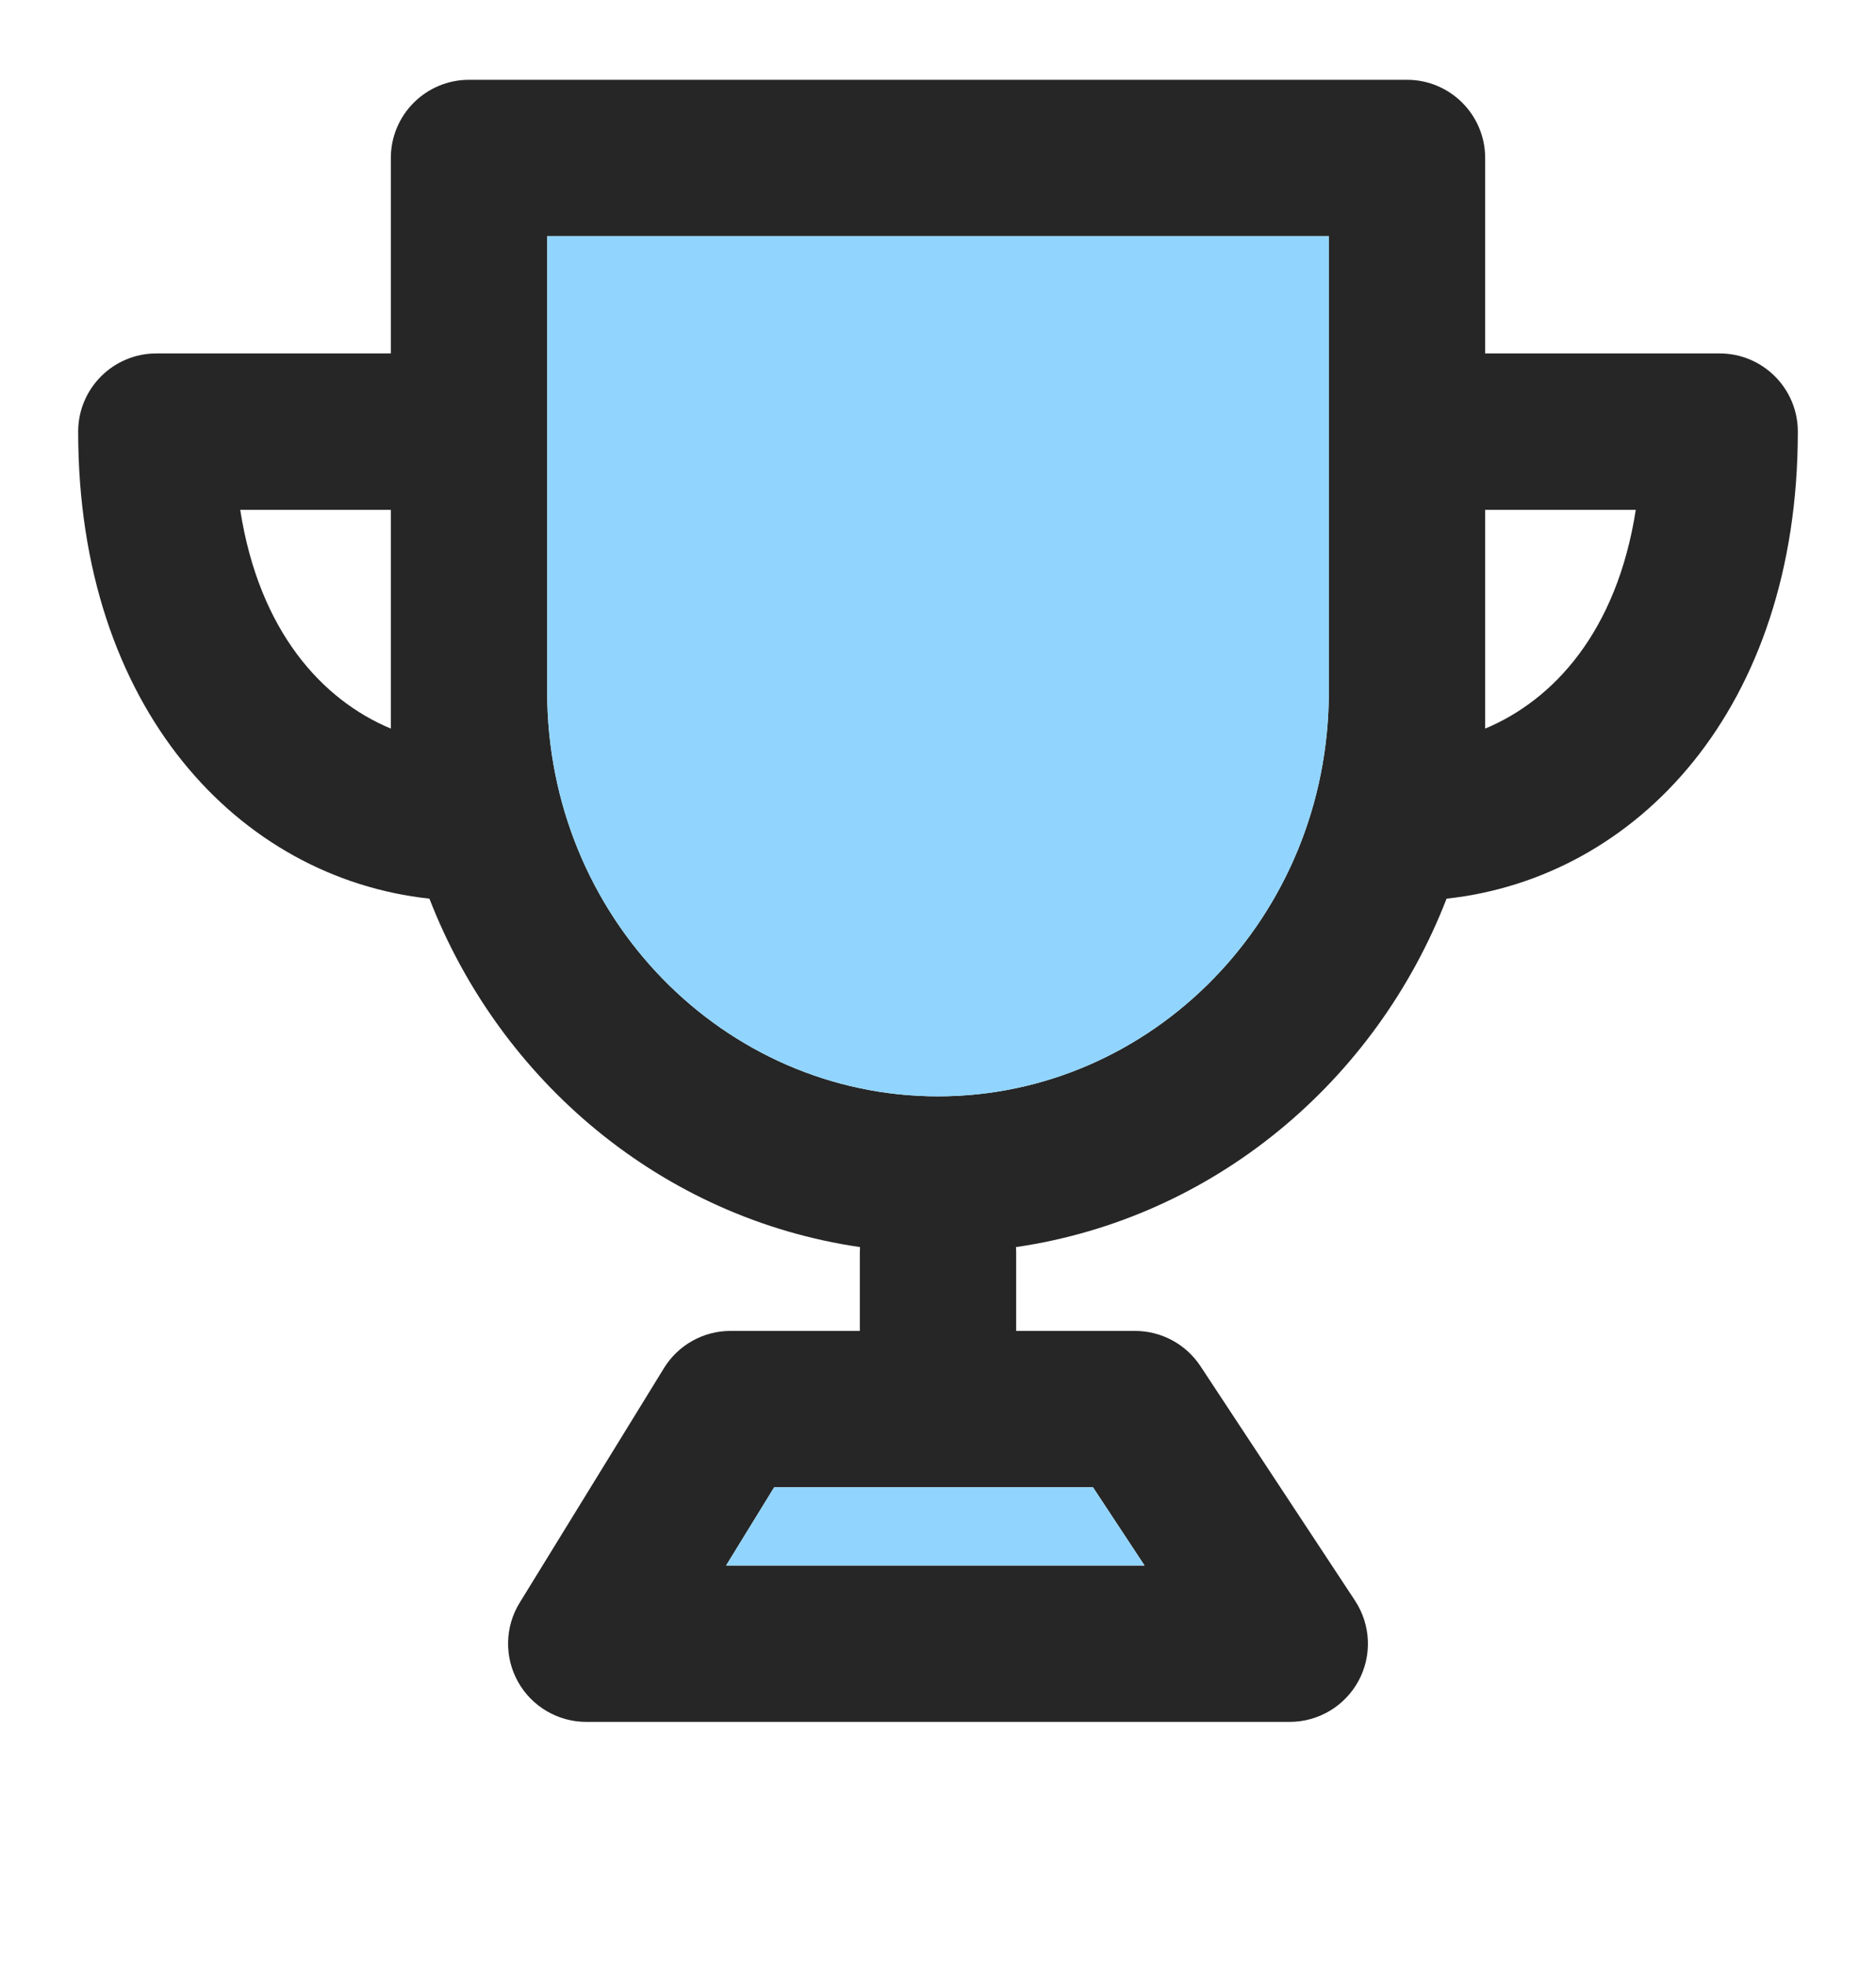 <svg width="21" height="22" viewBox="0 0 21 22" fill="none" xmlns="http://www.w3.org/2000/svg">
<path fill-rule="evenodd" clip-rule="evenodd" d="M4.375 1.768C4.375 1.285 4.767 0.893 5.25 0.893H15.75C16.233 0.893 16.625 1.285 16.625 1.768V3.955H19.25C19.733 3.955 20.125 4.347 20.125 4.83C20.125 7.928 18.324 9.825 16.193 10.056C15.399 12.104 13.583 13.633 11.373 13.955C11.374 13.976 11.375 13.997 11.375 14.018V14.893H12.706C13 14.893 13.275 15.041 13.437 15.286L15.168 17.911C15.345 18.18 15.361 18.524 15.208 18.808C15.055 19.091 14.759 19.268 14.438 19.268H6.562C6.246 19.268 5.953 19.096 5.799 18.82C5.644 18.543 5.651 18.204 5.817 17.935L7.432 15.31C7.591 15.051 7.873 14.893 8.177 14.893H9.625V14.018C9.625 13.997 9.626 13.976 9.627 13.955C7.417 13.633 5.601 12.104 4.807 10.056C2.676 9.825 0.875 7.928 0.875 4.83C0.875 4.347 1.267 3.955 1.75 3.955H4.375V1.768ZM6.125 7.739C6.125 10.264 8.107 12.268 10.5 12.268C12.893 12.268 14.875 10.264 14.875 7.739V2.643H6.125V7.739ZM4.375 5.705H2.689C2.901 7.066 3.608 7.833 4.375 8.153V5.705ZM8.666 16.643L8.128 17.518H12.812L12.235 16.643H8.666ZM16.625 8.153C17.392 7.833 18.099 7.066 18.311 5.705H16.625V8.153Z" fill="black" fill-opacity="0.85"/>
<path d="M10.5 12.268C8.107 12.268 6.125 10.264 6.125 7.739V2.643H14.875V7.739C14.875 10.264 12.893 12.268 10.5 12.268Z" fill="#91D5FF"/>
<path d="M8.128 17.518L8.666 16.643H12.235L12.812 17.518H8.128Z" fill="#91D5FF"/>
</svg>
